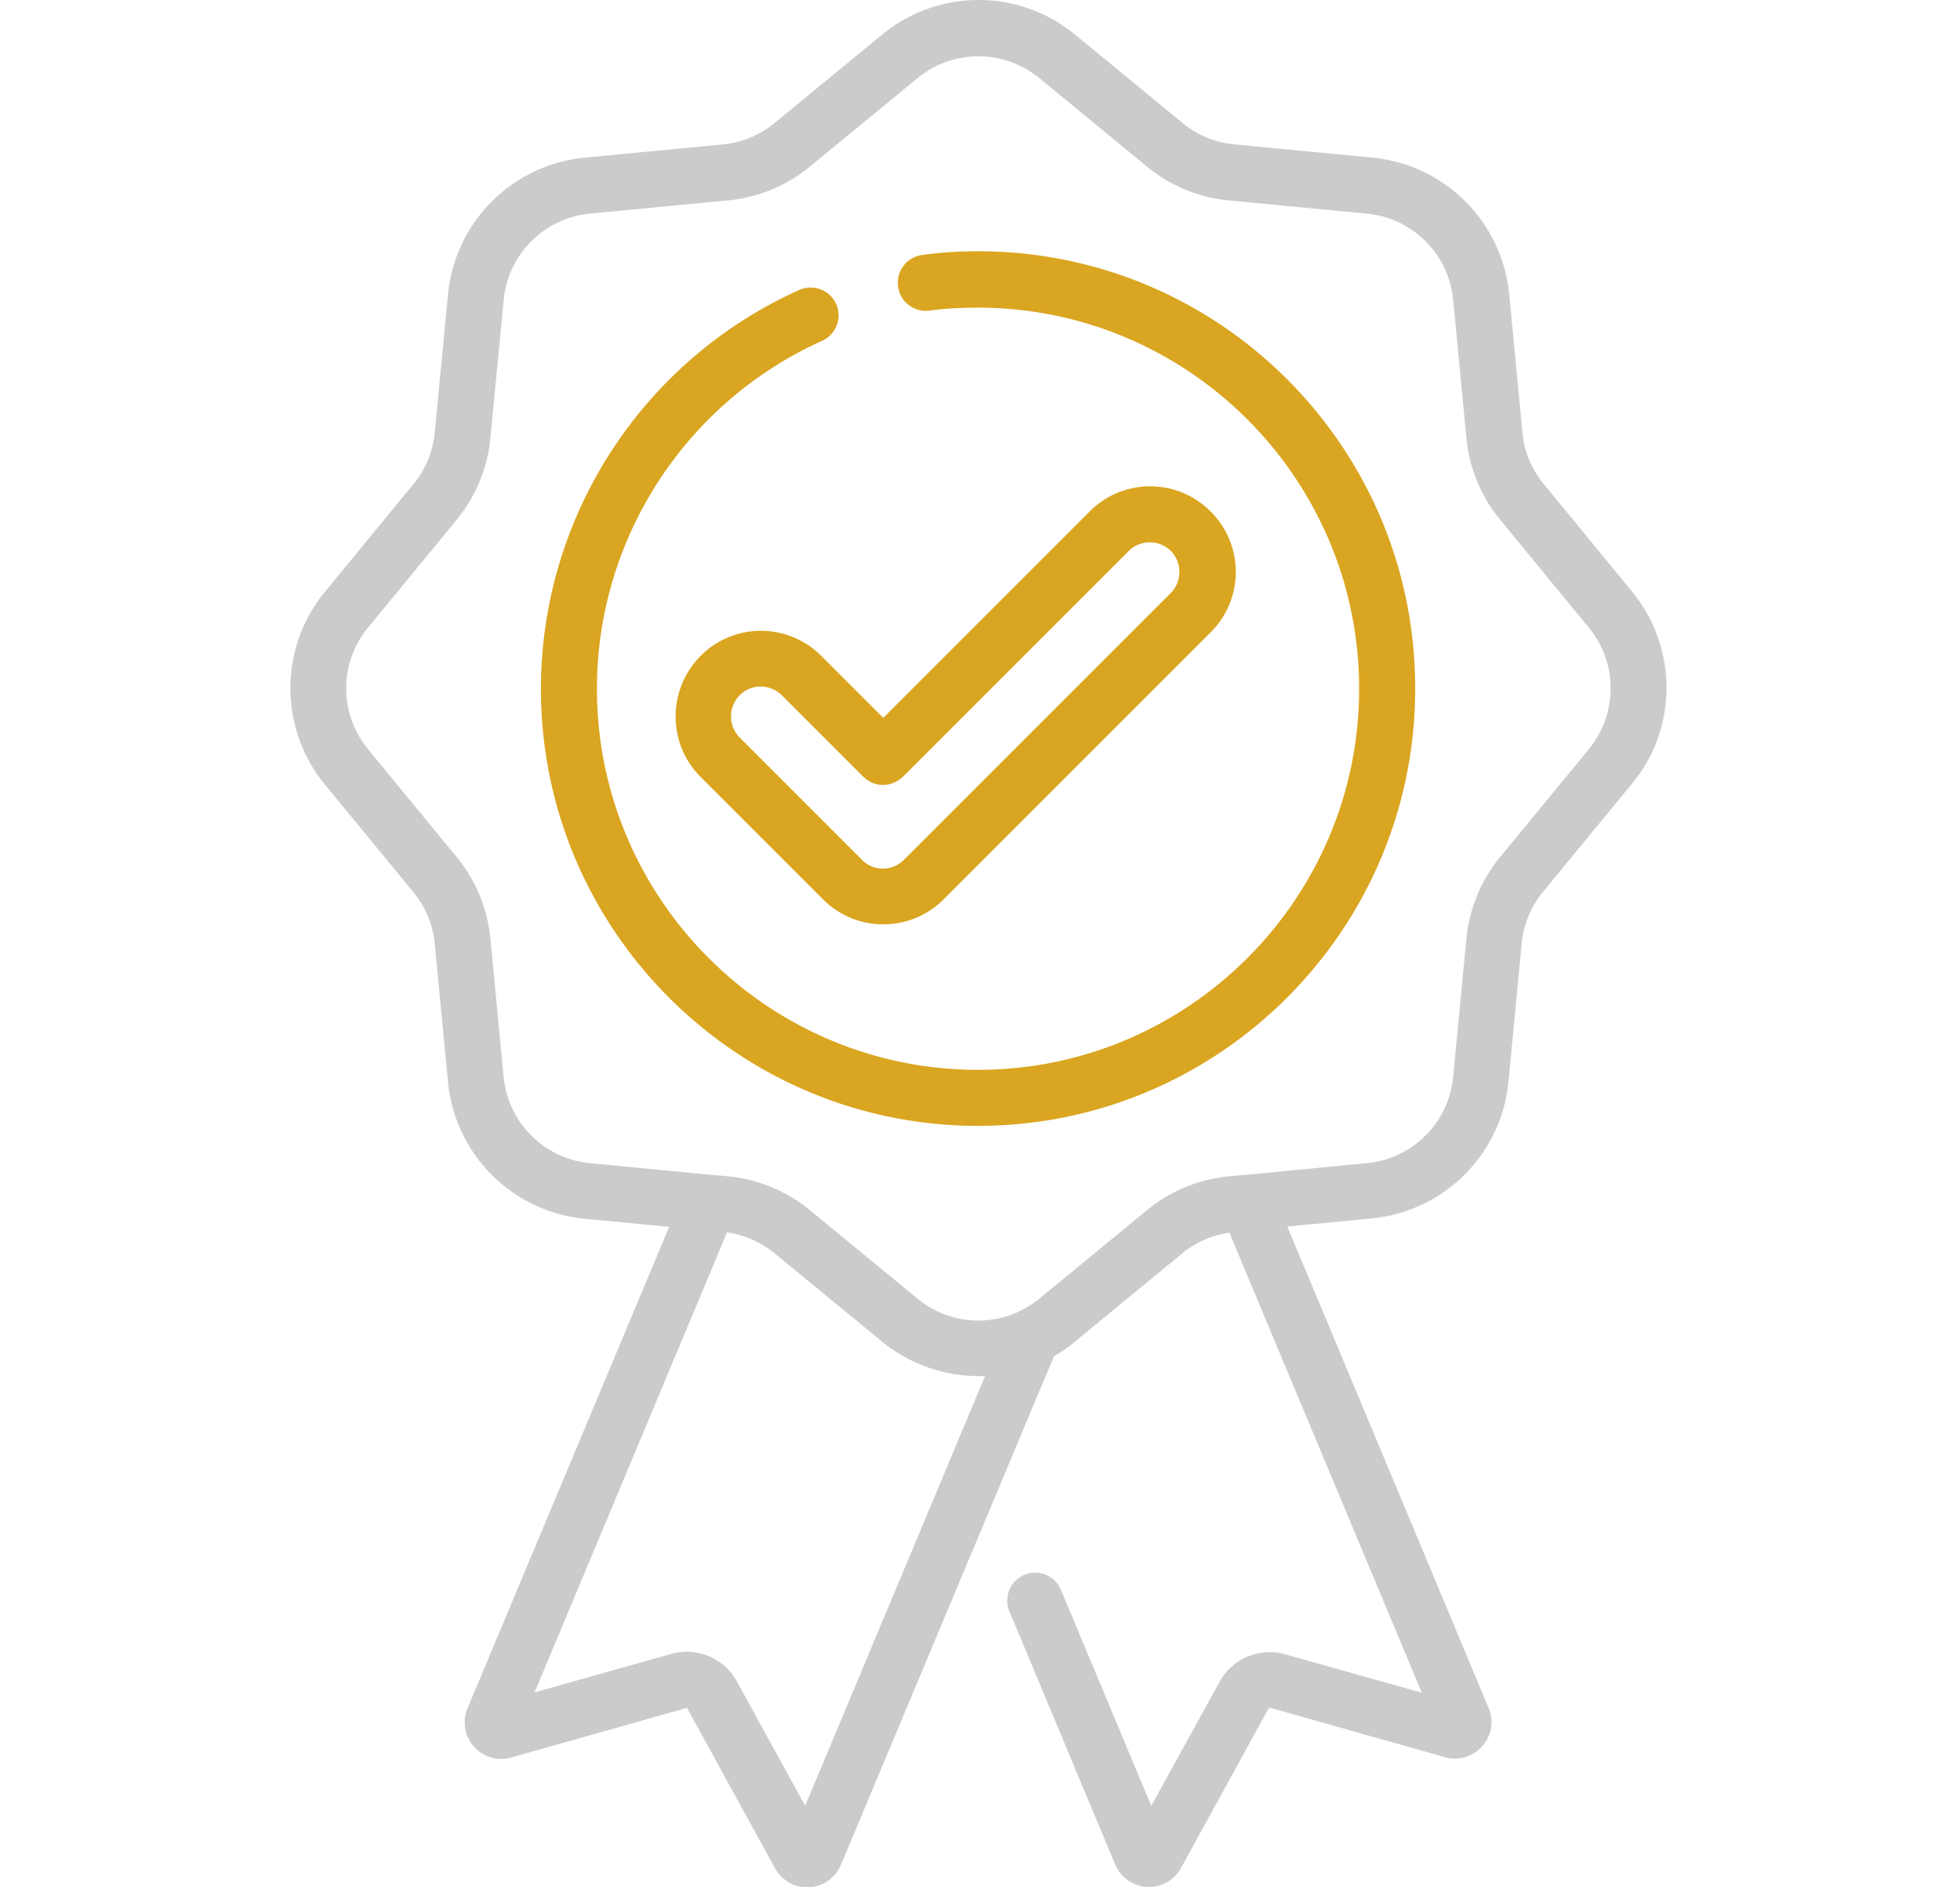 <?xml version="1.0" encoding="utf-8"?>
<svg width="81" height="78" fill="none" xmlns="http://www.w3.org/2000/svg">
  <path d="m67.456 24.459-3.655-4.448a3.915 3.915 0 0 1-.884-2.132l-.548-5.728a6.282 6.282 0 0 0-5.636-5.635l-5.727-.549a3.915 3.915 0 0 1-2.133-.883l-4.448-3.656a6.27 6.27 0 0 0-7.966 0l-4.448 3.656c-.61.502-1.34.807-2.132.883l-5.728.549a6.282 6.282 0 0 0-5.635 5.635l-.549 5.728a3.915 3.915 0 0 1-.883 2.132l-3.656 4.448a6.27 6.27 0 0 0 0 7.966l3.656 4.448c.502.61.807 1.34.883 2.133l.549 5.727a6.282 6.282 0 0 0 5.635 5.636l3.504.335-8.332 19.893a1.5 1.5 0 0 0 .259 1.584c.396.442.975.61 1.538.457l7.22-2.04c.03-.016.061 0 .076.03l3.61 6.58c.275.487.777.792 1.326.792h.076a1.514 1.514 0 0 0 1.325-.93l8.804-21.02a5.36 5.36 0 0 0 .853-.594l4.448-3.655a3.887 3.887 0 0 1 1.95-.853l7.95 19.01-5.635-1.585a2.361 2.361 0 0 0-2.727 1.143l-2.818 5.118-3.731-8.926a1.153 1.153 0 1 0-2.133.883l4.372 10.465c.228.533.73.898 1.325.929h.076c.548 0 1.051-.29 1.325-.792l3.61-6.58c.016-.031.046-.046.077-.031l7.22 2.041a1.498 1.498 0 0 0 1.538-.457 1.479 1.479 0 0 0 .259-1.584l-8.317-19.893 3.504-.335a6.282 6.282 0 0 0 5.635-5.636l.549-5.728c.076-.792.38-1.523.883-2.132l3.656-4.448c1.92-2.285 1.92-5.636.03-7.951Zm-34.18 50.175L30.457 69.5a2.361 2.361 0 0 0-2.727-1.143l-5.636 1.584 7.951-19.01a4.023 4.023 0 0 1 1.95.853l4.448 3.656a6.32 6.32 0 0 0 3.99 1.432h.275l-7.434 17.76Zm32.383-43.67-3.656 4.447a6.256 6.256 0 0 0-1.401 3.381l-.548 5.728a3.96 3.96 0 0 1-3.55 3.549l-5.026.487h-.061l-.64.061a6.255 6.255 0 0 0-3.381 1.402l-4.448 3.655a3.95 3.95 0 0 1-5.027 0l-4.447-3.655a6.255 6.255 0 0 0-3.382-1.402l-.64-.06h-.046l-5.041-.488a3.96 3.96 0 0 1-3.55-3.55l-.548-5.727a6.255 6.255 0 0 0-1.401-3.381l-3.656-4.448a3.95 3.95 0 0 1 0-5.027l3.656-4.447a6.255 6.255 0 0 0 1.401-3.382l.549-5.727a3.96 3.96 0 0 1 3.549-3.55l5.727-.548a6.255 6.255 0 0 0 3.382-1.4l4.447-3.657a3.971 3.971 0 0 1 2.514-.898c.898 0 1.782.304 2.513.898l4.448 3.656a6.255 6.255 0 0 0 3.381 1.401l5.727.549a3.96 3.96 0 0 1 3.55 3.549l.548 5.727a6.256 6.256 0 0 0 1.401 3.382l3.656 4.447a3.95 3.95 0 0 1 0 5.027Z" fill="#CBCBCB"/>
  <path d="M40.435 10.384c-.777 0-1.554.046-2.316.153a1.154 1.154 0 0 0-1.005 1.295c.076.64.655 1.081 1.295 1.005.67-.091 1.34-.122 2.01-.122 8.683 0 15.75 7.068 15.75 15.75s-7.067 15.75-15.75 15.75c-8.682 0-15.75-7.068-15.75-15.75 0-6.2 3.656-11.835 9.307-14.38.579-.258.838-.944.579-1.522a1.155 1.155 0 0 0-1.523-.58 18.092 18.092 0 0 0-10.678 16.482c0 9.962 8.104 18.065 18.065 18.065 9.962 0 18.066-8.103 18.066-18.065.015-9.977-8.089-18.08-18.05-18.08Z" style="fill: rgb(218, 165, 32);"/>
  <path d="M28.95 27.11c-1.371 1.386-1.371 3.625 0 4.996l5.057 5.057a3.502 3.502 0 0 0 2.498 1.036c.944 0 1.828-.366 2.498-1.036L50.03 26.135a3.52 3.52 0 0 0 0-4.997 3.52 3.52 0 0 0-4.996 0l-8.53 8.53-2.56-2.558a3.52 3.52 0 0 0-4.995 0Zm7.54 5.33c.304 0 .593-.121.822-.334l9.337-9.338a1.241 1.241 0 0 1 1.737 0 1.241 1.241 0 0 1 0 1.737L37.358 35.533a1.221 1.221 0 0 1-.868.365c-.32 0-.64-.121-.869-.365l-5.057-5.057a1.241 1.241 0 0 1 0-1.737c.244-.243.549-.365.868-.365.32 0 .625.122.869.35l3.366 3.366c.228.229.518.35.822.35Z" style="fill: rgb(218, 165, 32);"/>
</svg>